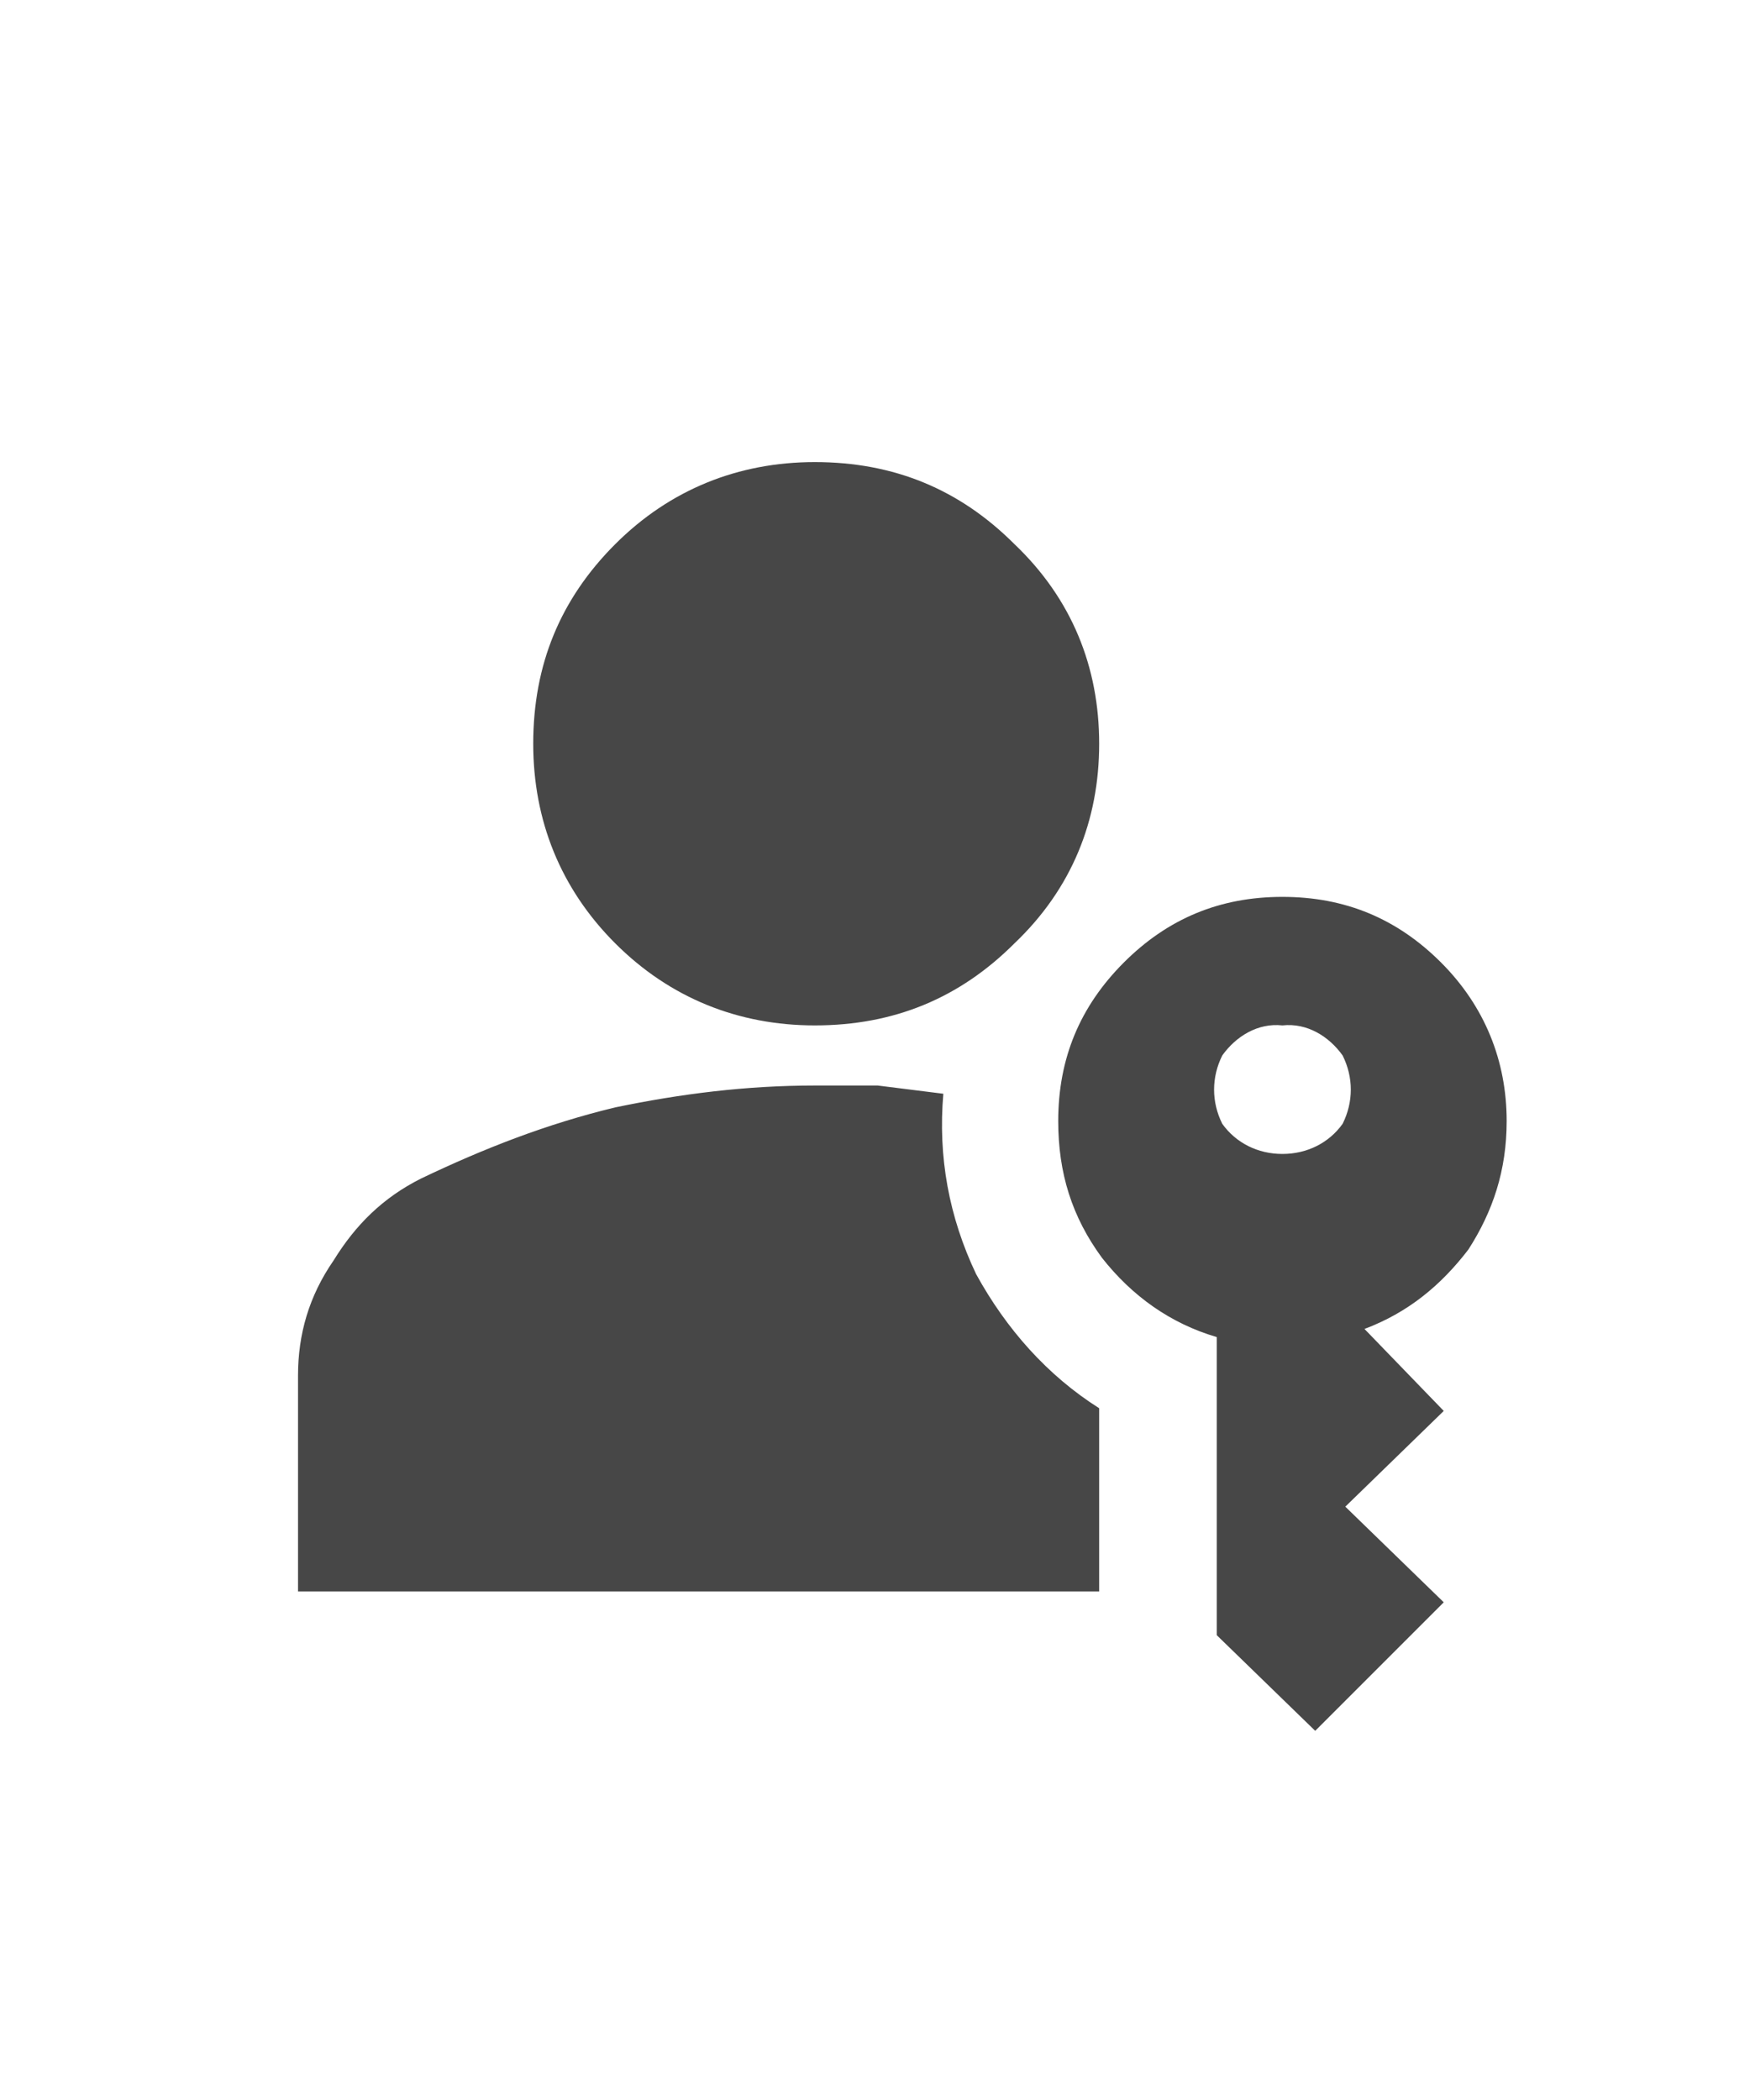<svg width="20" height="24" viewBox="0 0 20 24" fill="none" xmlns="http://www.w3.org/2000/svg">
<g id="label-paired / md / passkey-md / fill" clip-path="url(#clip0_2556_15085)">
<path id="icon" d="M3.406 18.188V15.719C3.406 15.25 3.531 14.812 3.812 14.406C4.062 14 4.375 13.688 4.812 13.469C5.531 13.125 6.25 12.844 7.031 12.656C7.781 12.5 8.531 12.406 9.312 12.406C9.562 12.406 9.812 12.406 10.031 12.406C10.281 12.438 10.531 12.469 10.781 12.5C10.719 13.219 10.844 13.906 11.156 14.562C11.5 15.188 11.969 15.719 12.562 16.094V18.188H3.406ZM15.031 19.781L13.906 18.688V15.281C13.375 15.125 12.938 14.812 12.594 14.375C12.25 13.906 12.094 13.406 12.094 12.812C12.094 12.094 12.344 11.5 12.844 11C13.344 10.5 13.938 10.25 14.656 10.25C15.375 10.25 15.969 10.5 16.469 11C16.969 11.5 17.219 12.125 17.219 12.812C17.219 13.375 17.062 13.844 16.781 14.281C16.469 14.688 16.094 15 15.594 15.188L16.5 16.125L15.375 17.219L16.5 18.312L15.031 19.781ZM9.312 11.719C8.438 11.719 7.656 11.406 7.031 10.781C6.406 10.156 6.094 9.375 6.094 8.5C6.094 7.594 6.406 6.844 7.031 6.219C7.656 5.594 8.438 5.281 9.312 5.281C10.219 5.281 10.969 5.594 11.594 6.219C12.25 6.844 12.562 7.625 12.562 8.5C12.562 9.375 12.25 10.156 11.594 10.781C10.969 11.406 10.219 11.719 9.312 11.719ZM14.656 13.188C14.938 13.188 15.188 13.062 15.344 12.844C15.469 12.594 15.469 12.312 15.344 12.062C15.188 11.844 14.938 11.688 14.656 11.719C14.375 11.688 14.125 11.844 13.969 12.062C13.844 12.312 13.844 12.594 13.969 12.844C14.125 13.062 14.375 13.188 14.656 13.188Z" fill="black" fill-opacity="0.72"/>
</g>
<defs>
<clipPath id="clip0_2556_15085">
<rect width="20" height="24" fill="white"/>
</clipPath>
</defs>
</svg>
